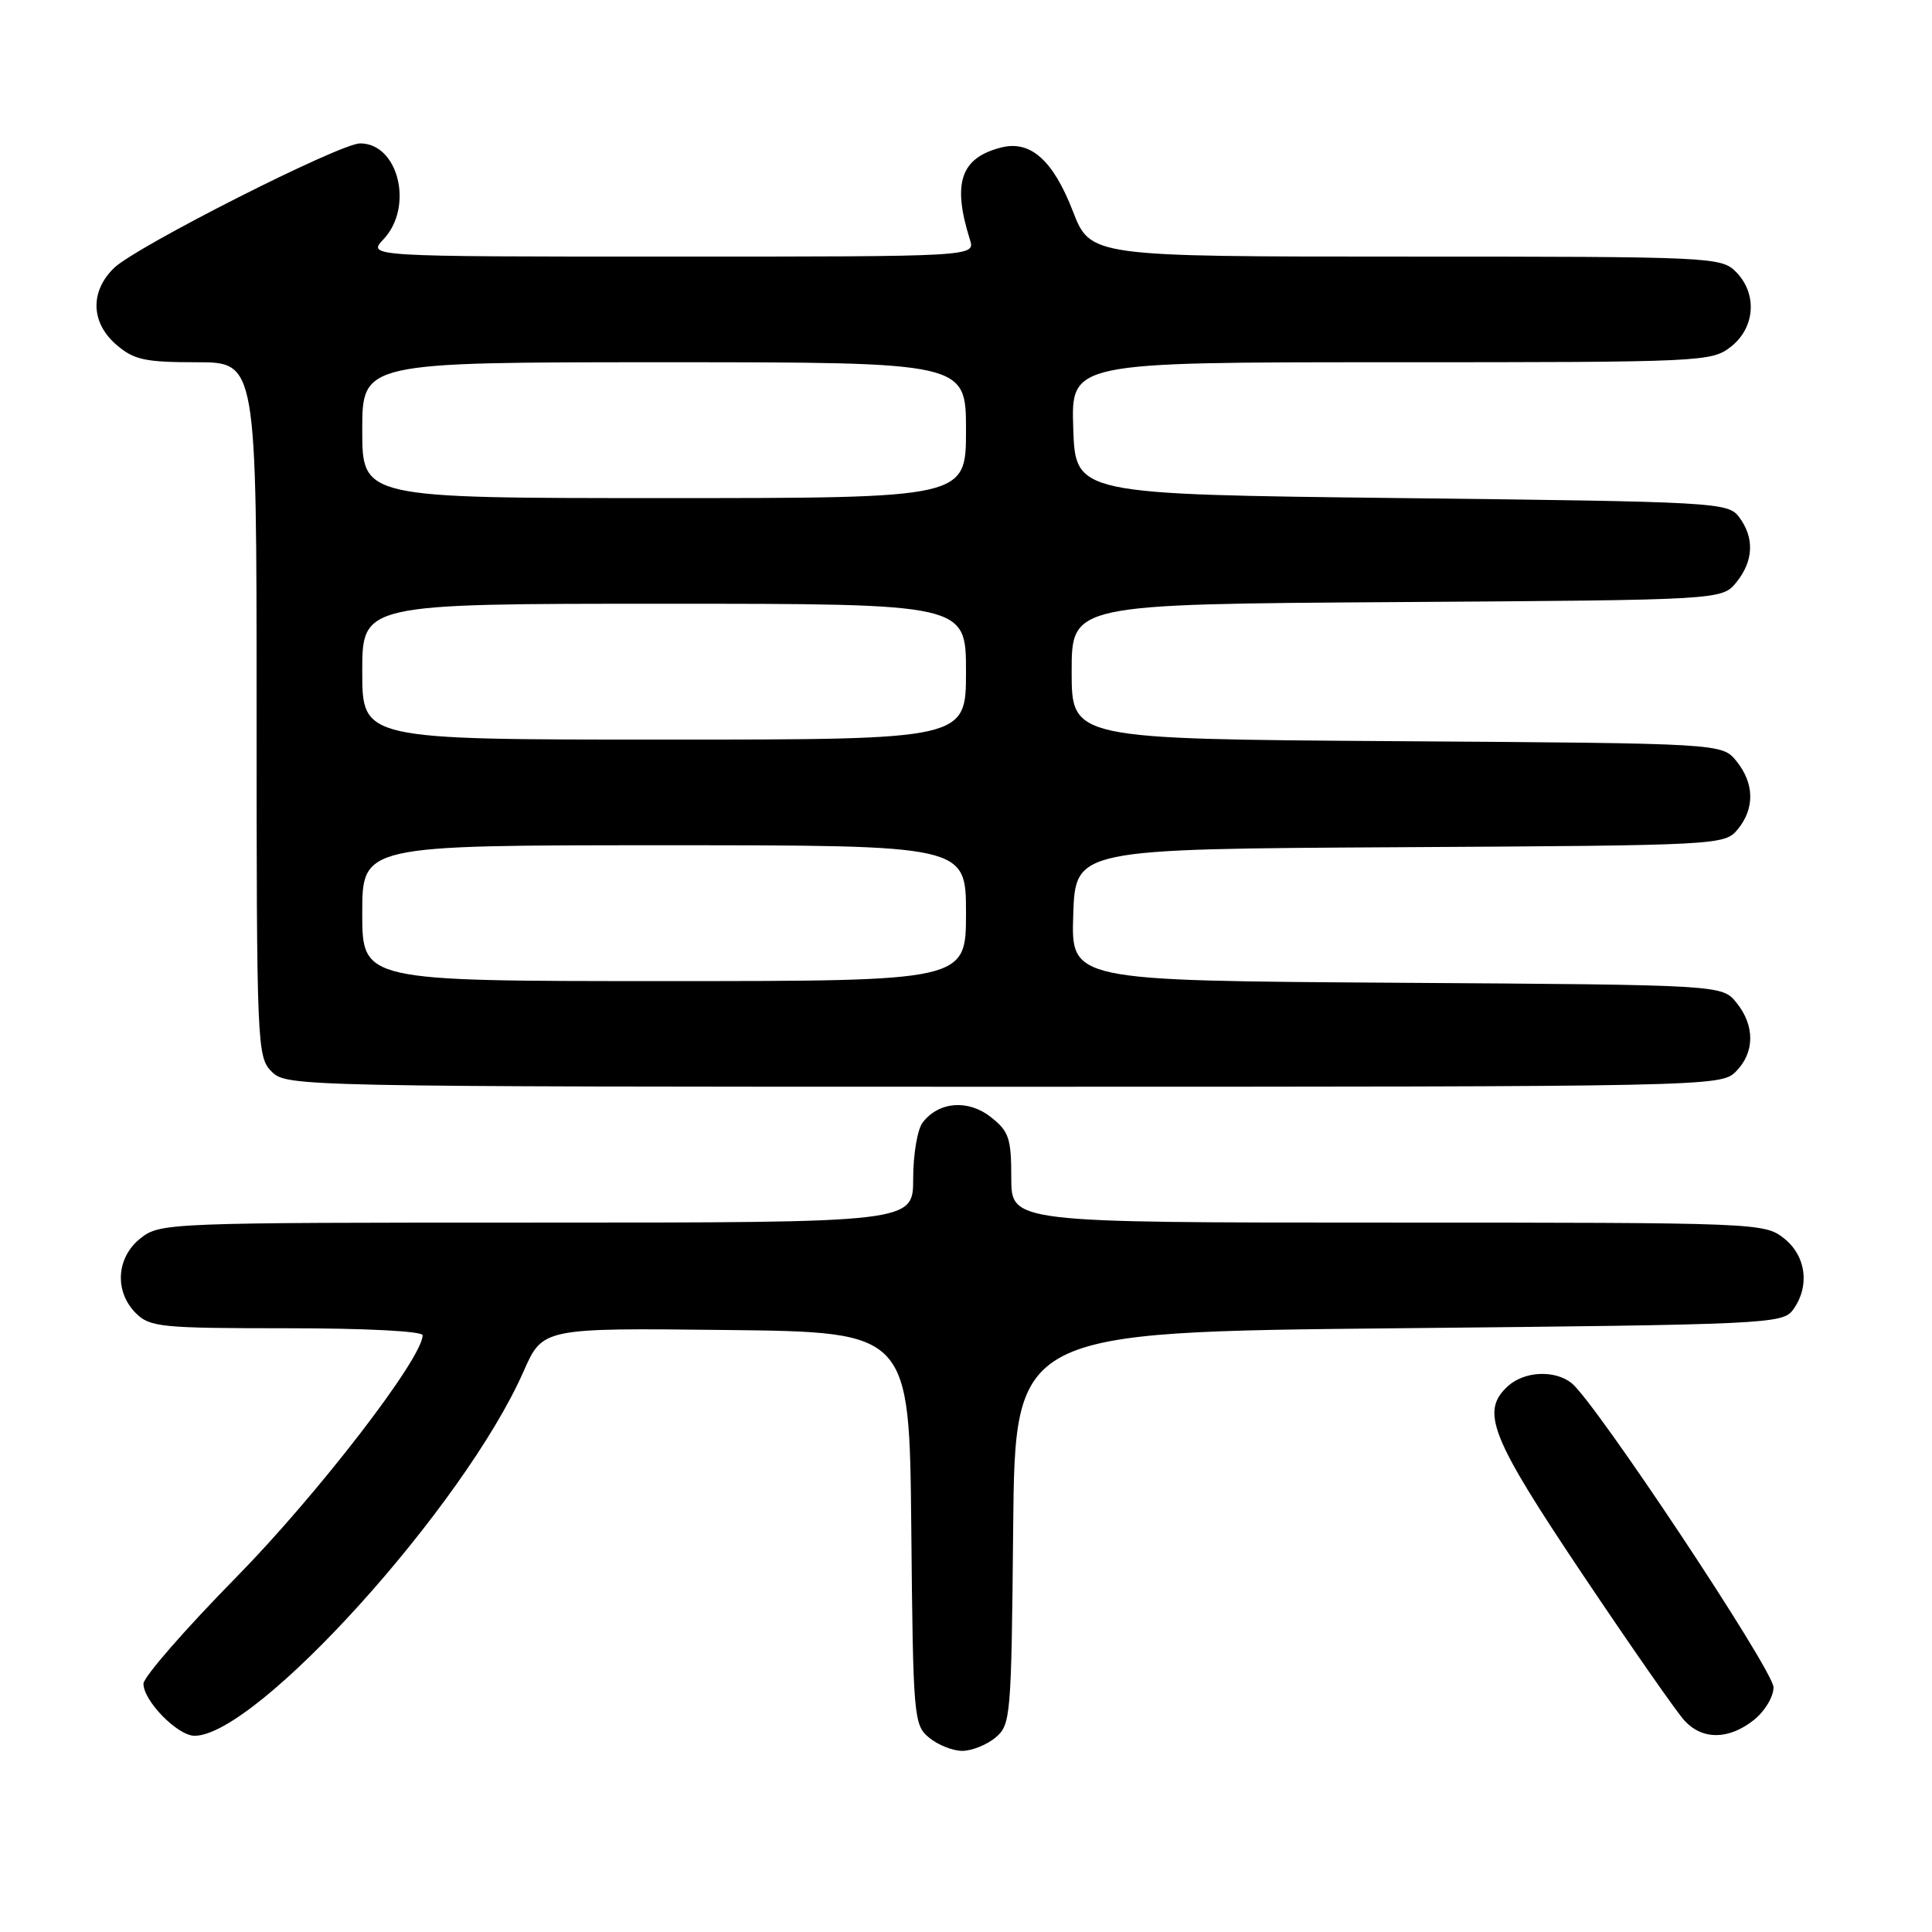 <?xml version="1.0" encoding="UTF-8" standalone="no"?>
<!DOCTYPE svg PUBLIC "-//W3C//DTD SVG 1.1//EN" "http://www.w3.org/Graphics/SVG/1.1/DTD/svg11.dtd" >
<svg xmlns="http://www.w3.org/2000/svg" xmlns:xlink="http://www.w3.org/1999/xlink" version="1.1" viewBox="0 0 256 256">
 <g >
 <path fill="currentColor"
d=" M 131.89 230.25 C 133.93 228.56 134.01 227.59 134.25 202.50 C 134.50 176.50 134.50 176.50 185.33 176.00 C 234.19 175.52 236.22 175.42 237.58 173.56 C 239.85 170.45 239.34 166.41 236.37 164.07 C 233.78 162.04 232.80 162.00 183.87 162.00 C 134.00 162.00 134.00 162.00 134.00 156.07 C 134.00 150.82 133.69 149.90 131.29 148.02 C 128.27 145.64 124.38 145.96 122.25 148.75 C 121.56 149.65 121.00 153.00 121.00 156.19 C 121.00 162.00 121.00 162.00 71.13 162.00 C 22.20 162.00 21.22 162.04 18.63 164.07 C 15.41 166.61 15.12 171.12 18.00 174.00 C 19.85 175.85 21.33 176.00 38.00 176.00 C 48.49 176.00 56.00 176.39 56.00 176.93 C 56.00 179.96 42.10 198.00 31.30 209.00 C 24.54 215.88 19.01 222.22 19.01 223.10 C 19.00 225.37 23.54 230.00 25.78 230.00 C 34.02 230.00 61.52 199.54 69.37 181.73 C 71.91 175.96 71.91 175.96 96.20 176.23 C 120.50 176.50 120.50 176.50 120.75 202.50 C 120.99 227.59 121.07 228.56 123.11 230.25 C 124.27 231.21 126.25 232.00 127.50 232.00 C 128.75 232.00 130.73 231.21 131.89 230.25 Z  M 232.37 227.93 C 233.83 226.77 235.00 224.85 235.00 223.58 C 235.00 221.33 211.33 185.68 208.22 183.25 C 205.98 181.50 202.00 181.69 199.83 183.65 C 196.13 187.00 197.45 190.34 209.69 208.60 C 216.12 218.19 222.21 226.93 223.23 228.02 C 225.61 230.57 229.05 230.54 232.37 227.93 Z  M 230.00 142.00 C 232.52 139.48 232.56 135.91 230.09 132.86 C 228.18 130.50 228.18 130.50 185.05 130.22 C 141.92 129.94 141.92 129.94 142.21 121.22 C 142.50 112.50 142.50 112.50 185.50 112.26 C 227.93 112.02 228.52 111.98 230.25 109.90 C 232.53 107.14 232.47 103.80 230.09 100.86 C 228.18 98.50 228.18 98.50 185.09 98.21 C 142.00 97.92 142.00 97.92 142.00 88.99 C 142.00 80.06 142.00 80.06 185.09 79.78 C 228.18 79.50 228.18 79.50 230.09 77.14 C 232.37 74.32 232.49 71.23 230.43 68.50 C 228.97 66.57 227.44 66.48 185.71 66.00 C 142.50 65.50 142.50 65.50 142.21 56.75 C 141.92 48.00 141.92 48.00 184.33 48.00 C 225.71 48.00 226.79 47.95 229.37 45.93 C 232.59 43.39 232.88 38.88 230.00 36.00 C 228.06 34.06 226.67 34.00 186.24 34.00 C 144.49 34.00 144.49 34.00 142.15 27.96 C 139.53 21.22 136.55 18.57 132.68 19.54 C 127.29 20.90 126.15 24.24 128.52 31.75 C 129.23 34.00 129.23 34.00 88.94 34.00 C 48.65 34.00 48.65 34.00 50.83 31.69 C 54.85 27.40 52.80 19.00 47.72 19.00 C 45.04 19.00 18.08 32.65 15.12 35.50 C 11.90 38.62 12.02 42.76 15.43 45.69 C 17.74 47.68 19.20 48.00 26.06 48.00 C 34.00 48.00 34.00 48.00 34.00 94.00 C 34.00 138.67 34.06 140.06 36.00 142.00 C 37.97 143.97 39.33 144.00 133.00 144.00 C 226.67 144.00 228.03 143.97 230.00 142.00 Z  M 48.00 121.00 C 48.00 112.00 48.00 112.00 88.00 112.00 C 128.00 112.00 128.00 112.00 128.00 121.00 C 128.00 130.00 128.00 130.00 88.00 130.00 C 48.00 130.00 48.00 130.00 48.00 121.00 Z  M 48.00 89.00 C 48.00 80.00 48.00 80.00 88.00 80.00 C 128.00 80.00 128.00 80.00 128.00 89.00 C 128.00 98.00 128.00 98.00 88.00 98.00 C 48.00 98.00 48.00 98.00 48.00 89.00 Z  M 48.00 57.00 C 48.00 48.00 48.00 48.00 88.00 48.00 C 128.00 48.00 128.00 48.00 128.00 57.00 C 128.00 66.00 128.00 66.00 88.00 66.00 C 48.00 66.00 48.00 66.00 48.00 57.00 Z "/>
</g>
</svg>